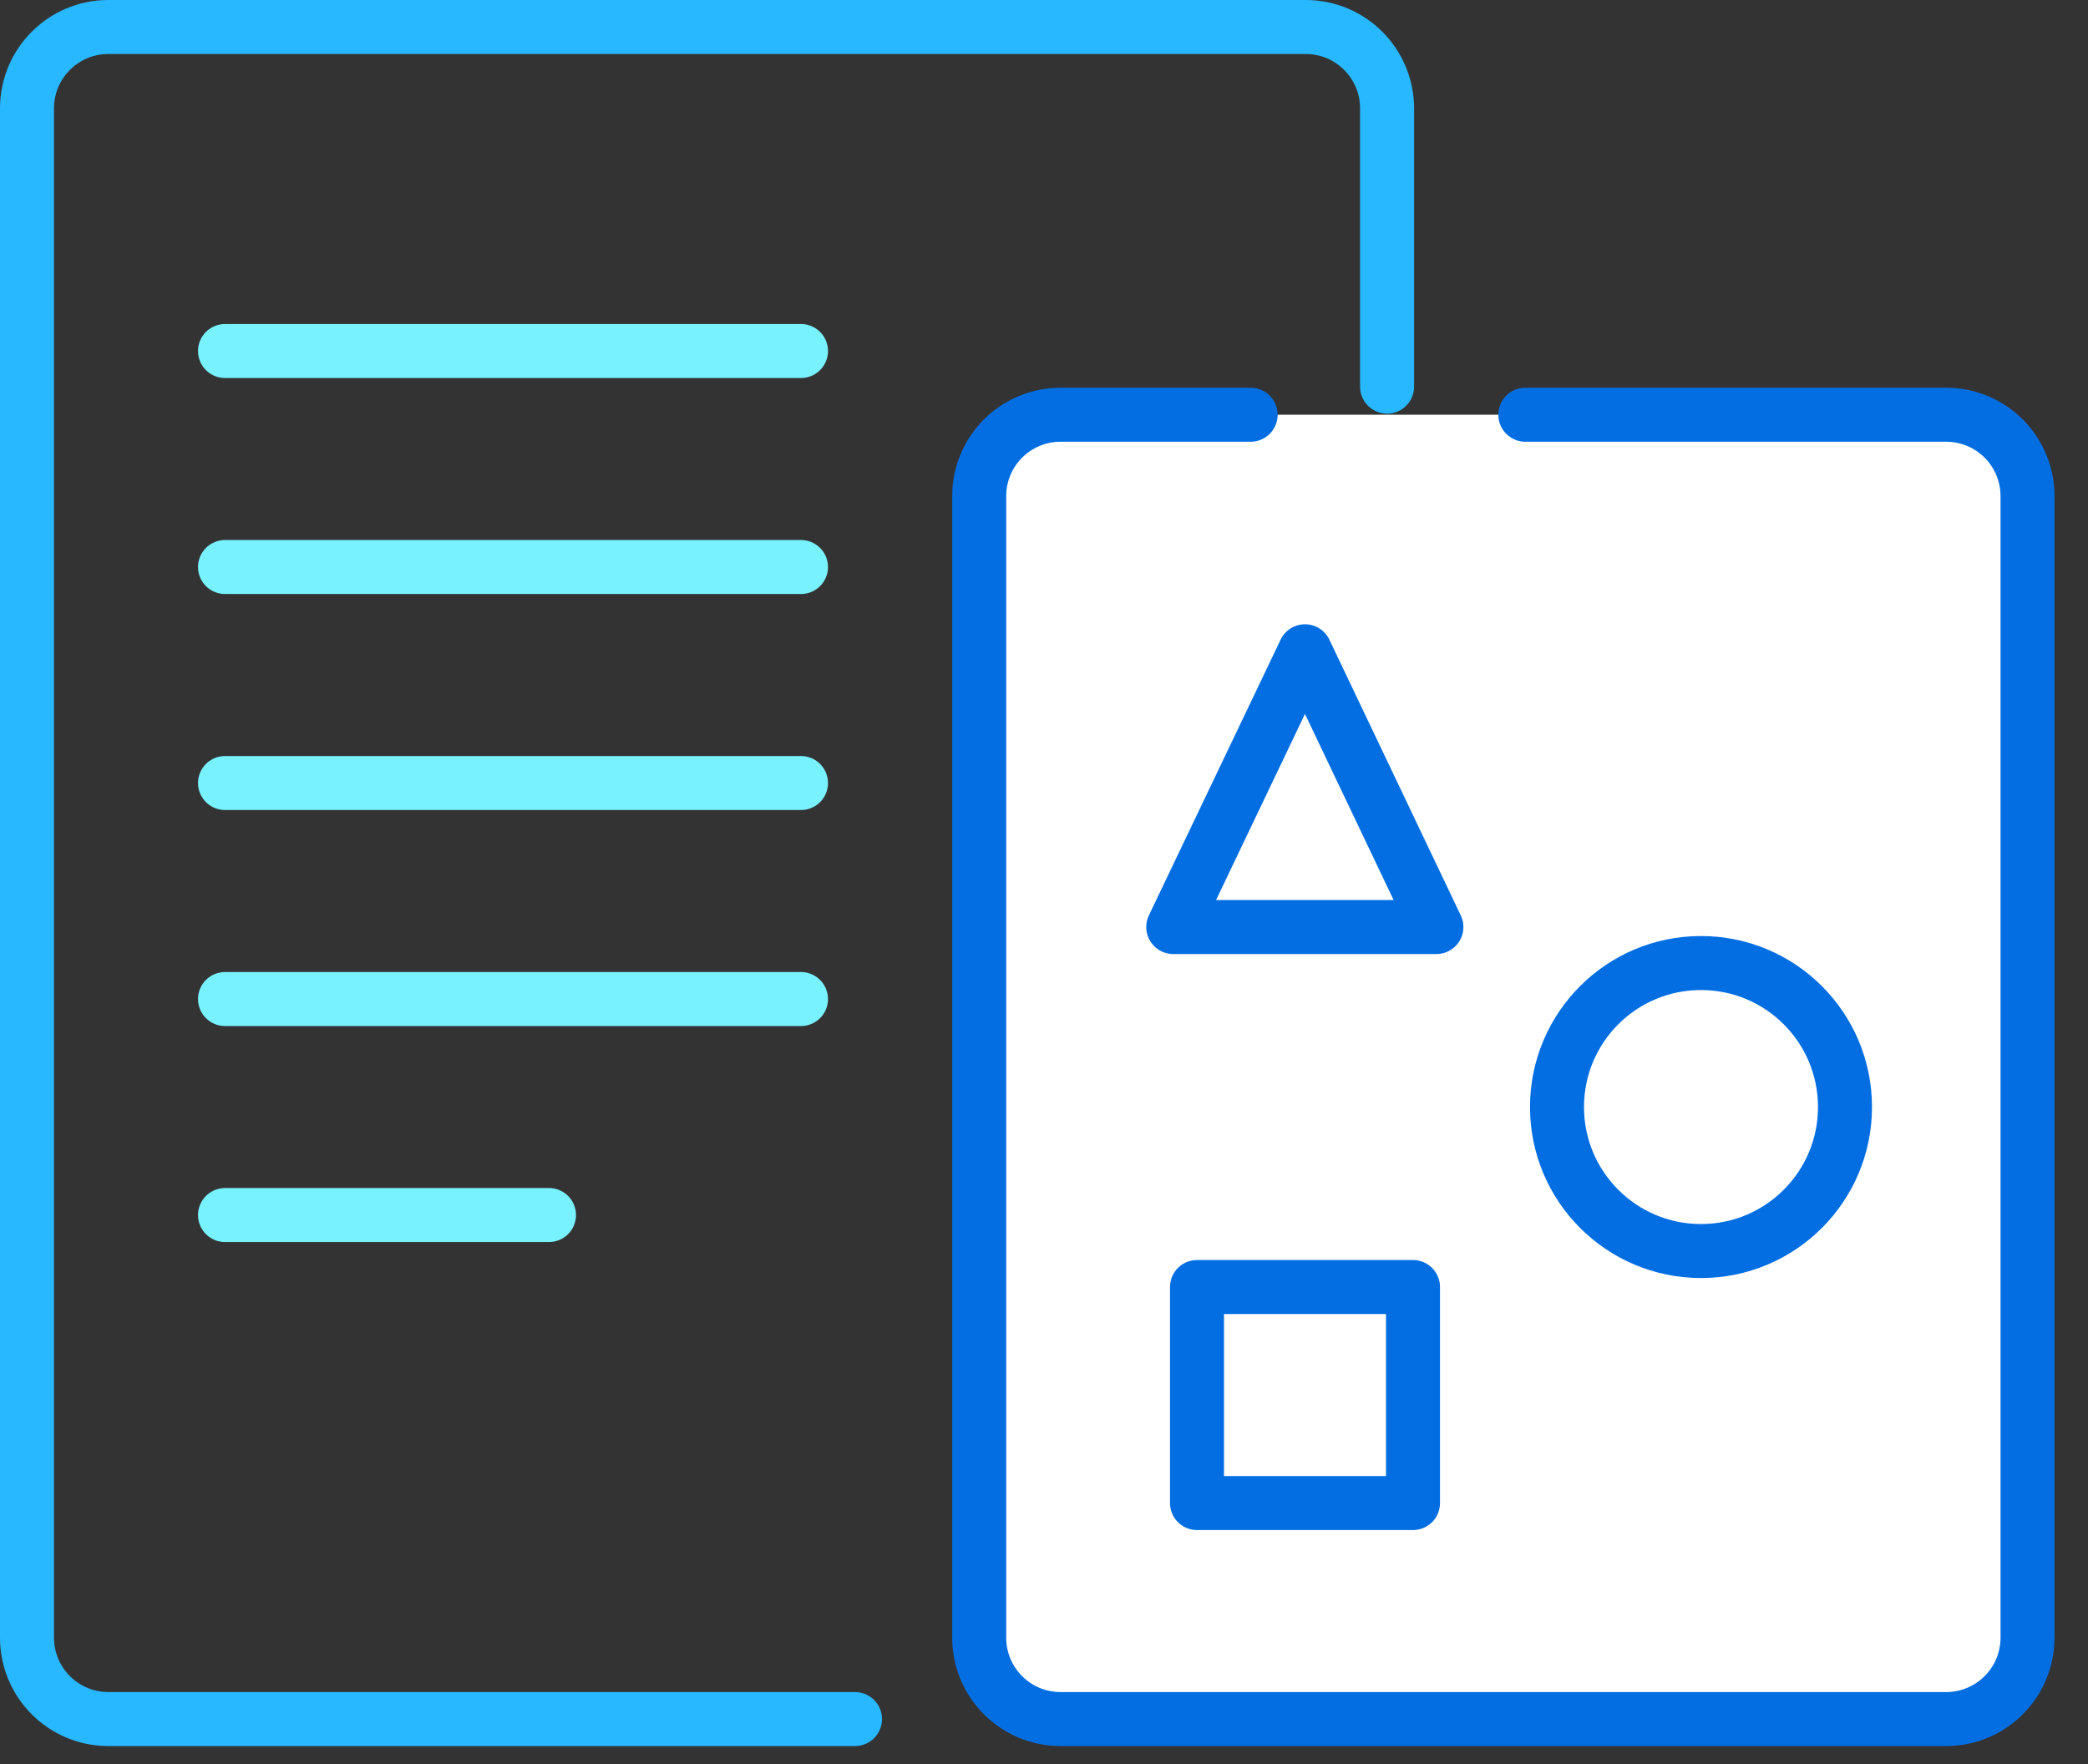 
<svg width="58px" height="49px" viewBox="0 0 58 49" version="1.1" xmlns="http://www.w3.org/2000/svg" xmlns:xlink="http://www.w3.org/1999/xlink">
    <rect x="0" y="0" width="58" height="49" fill="#333333" stroke="none"/>
    <!-- Generator: Sketch 50.2 (55047) - http://www.bohemiancoding.com/sketch -->
    <desc>Created with Sketch.</desc>
    <defs></defs>
    <g id="Page-1" stroke="none" stroke-width="1" fill="none" fill-rule="evenodd" stroke-linecap="round" stroke-linejoin="round">
        <g id="Static-Design" transform="translate(-610, -1545)" stroke-width="1.5">
            <g id="APIS" transform="translate(-1, 1140)">
                <g id="Smart..." transform="translate(611, 405)">
                    <path d="M23.75,47.75 L3,47.75 C1.756,47.744 0.75,46.734 0.75,45.49 L0.75,3 C0.755,1.76 1.76,0.755 3,0.75 L36.27,0.75 C37.514,0.75 38.524,1.756 38.53,3 L38.53,10.74" id="Shape" stroke="#28B8FF"></path>
                    <path d="M42.37,11.52 L54.06,11.52 C54.661,11.52 55.237,11.759 55.662,12.185 C56.086,12.611 56.323,13.189 56.32,13.79 L56.32,45.49 C56.32,46.738 55.308,47.75 54.06,47.75 L29.46,47.75 C28.212,47.75 27.2,46.738 27.2,45.49 L27.2,13.79 C27.197,13.189 27.434,12.611 27.858,12.185 C28.283,11.759 28.859,11.52 29.46,11.52 L34.74,11.52" id="Shape" stroke="#036EE2" fill="#FFFFFF" fill-rule="nonzero"></path>
                    <path d="M6.25,9.75 L22.25,9.75" id="Shape" stroke="#79F2FF"></path>
                    <path d="M6.25,15.75 L22.25,15.75" id="Shape" stroke="#79F2FF"></path>
                    <path d="M6.25,21.75 L22.25,21.75" id="Shape" stroke="#79F2FF"></path>
                    <path d="M6.25,27.75 L22.25,27.75" id="Shape" stroke="#79F2FF"></path>
                    <path d="M6.25,33.75 L15.25,33.75" id="Shape" stroke="#79F2FF"></path>
                    <polygon id="Shape" stroke="#036EE2" fill="#FFFFFF" fill-rule="nonzero" points="36.25 18.09 32.59 25.75 39.9 25.75"></polygon>
                    <circle id="Oval" stroke="#036EE2" fill="#FFFFFF" fill-rule="nonzero" cx="47.25" cy="30.75" r="4"></circle>
                    <rect id="Rectangle-path" stroke="#036EE2" fill="#FFFFFF" fill-rule="nonzero" x="33.25" y="35.75" width="6" height="6"></rect>
                </g>
            </g>
        </g>
    </g>
</svg>